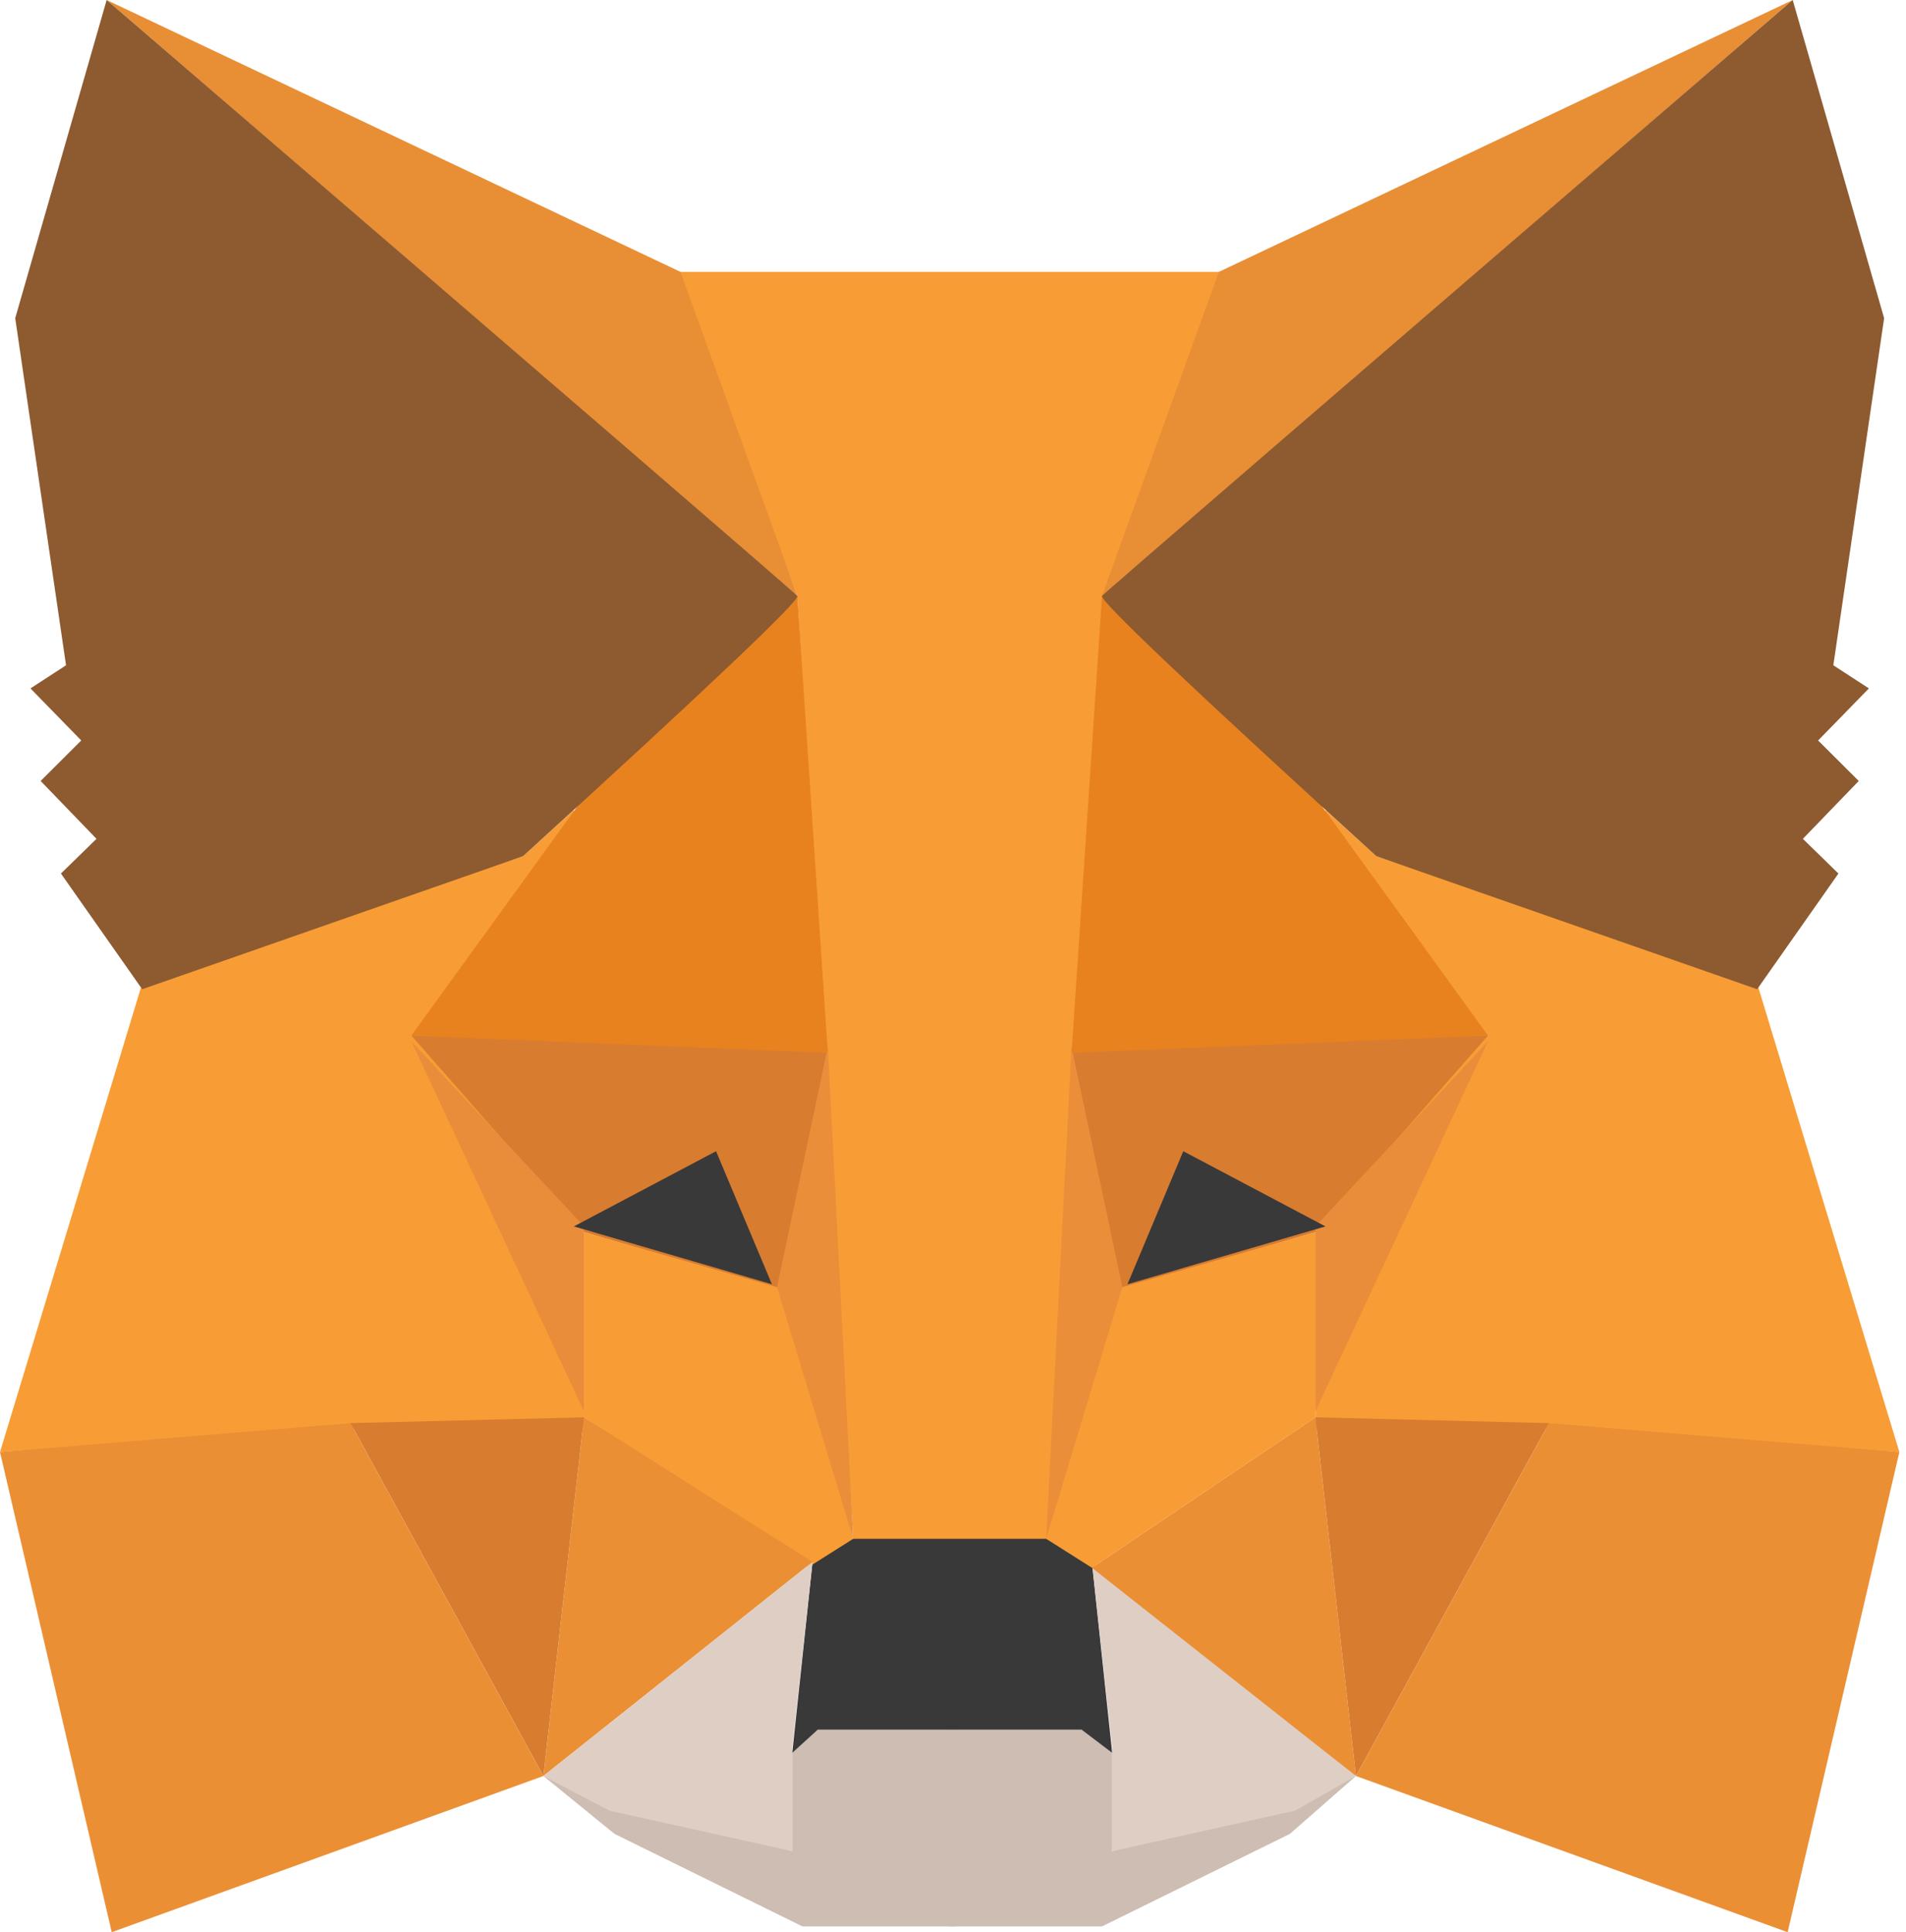<svg width="73" height="74" viewBox="0 0 73 74" fill="none" xmlns="http://www.w3.org/2000/svg">
    <path fill-rule="evenodd" clip-rule="evenodd"
          d="M20.812 68.018L30.343 70.898V67.132L31.121 66.246H36.567V70.677V73.778H30.732L23.535 70.234L20.812 68.018Z"
          fill="#CDBDB2"/>
    <path fill-rule="evenodd" clip-rule="evenodd"
          d="M51.933 68.018L42.597 70.898V67.132L41.819 66.246H36.373V70.677V73.778H42.208L49.405 70.234L51.933 68.018Z"
          fill="#CDBDB2"/>
    <path fill-rule="evenodd" clip-rule="evenodd"
          d="M31.121 59.82L30.343 67.132L31.316 66.246H41.43L42.597 67.132L41.819 59.82L40.263 58.713L32.483 58.934L31.121 59.82Z"
          fill="#393939"/>
    <path fill-rule="evenodd" clip-rule="evenodd"
          d="M25.869 10.413L30.538 22.82L32.677 58.934H40.263L42.597 22.82L46.876 10.413H25.869Z"
          fill="#F89C35"/>
    <path fill-rule="evenodd" clip-rule="evenodd"
          d="M5.446 37.665L0 55.611L13.616 54.724H22.368V46.97L21.979 31.018L20.034 32.79L5.446 37.665Z"
          fill="#F89D35"/>
    <path fill-rule="evenodd" clip-rule="evenodd"
          d="M15.755 39.659L31.705 40.102L29.954 49.407L22.368 47.192L15.755 39.659Z" fill="#D87C30"/>
    <path fill-rule="evenodd" clip-rule="evenodd" d="M15.755 39.88L22.368 46.97V54.06L15.755 39.88Z"
          fill="#EA8D3A"/>
    <path fill-rule="evenodd" clip-rule="evenodd"
          d="M22.368 47.192L30.149 49.407L32.677 58.934L30.927 60.042L22.368 54.281V47.192Z" fill="#F89D35"/>
    <path fill-rule="evenodd" clip-rule="evenodd" d="M22.368 54.281L20.812 68.018L31.121 59.82L22.368 54.281Z"
          fill="#EB8F35"/>
    <path fill-rule="evenodd" clip-rule="evenodd" d="M31.705 40.102L32.677 58.934L29.76 49.296L31.705 40.102Z"
          fill="#EA8E3A"/>
    <path fill-rule="evenodd" clip-rule="evenodd" d="M13.421 54.503L22.368 54.281L20.812 68.018L13.421 54.503Z"
          fill="#D87C30"/>
    <path fill-rule="evenodd" clip-rule="evenodd" d="M4.279 74L20.812 68.018L13.421 54.503L0 55.611L4.279 74Z"
          fill="#EB8F35"/>
    <path fill-rule="evenodd" clip-rule="evenodd"
          d="M30.538 22.82L22.174 30.796L15.755 39.659L31.705 40.323L30.538 22.82Z" fill="#E8821E"/>
    <path fill-rule="evenodd" clip-rule="evenodd"
          d="M20.812 68.018L31.121 59.82L30.343 66.91V70.898L23.341 69.347L20.812 68.018Z" fill="#DFCEC3"/>
    <path fill-rule="evenodd" clip-rule="evenodd"
          d="M51.933 68.018L41.819 59.82L42.597 66.91V70.898L49.599 69.347L51.933 68.018Z" fill="#DFCEC3"/>
    <path fill-rule="evenodd" clip-rule="evenodd" d="M27.425 44.09L29.565 49.186L21.979 46.97L27.425 44.09Z"
          fill="#393939"/>
    <path fill-rule="evenodd" clip-rule="evenodd" d="M4.085 0L30.538 22.82L26.064 10.413L4.085 0Z"
          fill="#E88F35"/>
    <path fill-rule="evenodd" clip-rule="evenodd"
          d="M4.085 0L0.583 12.186L2.529 25.479L1.167 26.365L3.112 28.359L1.556 29.91L3.696 32.126L2.334 33.455L5.446 37.886L20.034 32.79C27.166 26.291 30.667 22.968 30.538 22.82C30.408 22.673 21.59 15.066 4.085 0Z"
          fill="#8E5A30"/>
    <path fill-rule="evenodd" clip-rule="evenodd"
          d="M67.299 37.665L72.746 55.611L59.13 54.724H50.377V46.97L50.766 31.018L52.712 32.79L67.299 37.665Z"
          fill="#F89D35"/>
    <path fill-rule="evenodd" clip-rule="evenodd"
          d="M56.991 39.659L41.041 40.102L42.792 49.407L50.377 47.192L56.991 39.659Z" fill="#D87C30"/>
    <path fill-rule="evenodd" clip-rule="evenodd" d="M56.991 39.88L50.377 46.97V54.06L56.991 39.88Z"
          fill="#EA8D3A"/>
    <path fill-rule="evenodd" clip-rule="evenodd"
          d="M50.377 47.192L42.597 49.407L40.068 58.934L41.819 60.042L50.377 54.281V47.192Z" fill="#F89D35"/>
    <path fill-rule="evenodd" clip-rule="evenodd" d="M50.377 54.281L51.933 68.018L41.819 60.042L50.377 54.281Z"
          fill="#EB8F35"/>
    <path fill-rule="evenodd" clip-rule="evenodd" d="M41.041 40.102L40.069 58.934L42.986 49.296L41.041 40.102Z"
          fill="#EA8E3A"/>
    <path fill-rule="evenodd" clip-rule="evenodd" d="M59.325 54.503L50.377 54.281L51.933 68.018L59.325 54.503Z"
          fill="#D87C30"/>
    <path fill-rule="evenodd" clip-rule="evenodd"
          d="M68.467 74L51.933 68.018L59.325 54.503L72.746 55.611L68.467 74Z" fill="#EB8F35"/>
    <path fill-rule="evenodd" clip-rule="evenodd"
          d="M42.208 22.82L50.572 30.796L56.991 39.659L41.041 40.323L42.208 22.82Z" fill="#E8821E"/>
    <path fill-rule="evenodd" clip-rule="evenodd" d="M45.32 44.09L43.181 49.186L50.766 46.97L45.32 44.09Z"
          fill="#393939"/>
    <path fill-rule="evenodd" clip-rule="evenodd" d="M68.661 0L42.208 22.82L46.682 10.413L68.661 0Z"
          fill="#E88F35"/>
    <path fill-rule="evenodd" clip-rule="evenodd"
          d="M68.661 0L72.162 12.186L70.217 25.479L71.579 26.365L69.634 28.359L71.19 29.91L69.05 32.126L70.412 33.455L67.299 37.886L52.712 32.79C45.58 26.291 42.078 22.968 42.208 22.82C42.338 22.673 51.155 15.066 68.661 0Z"
          fill="#8E5A30"/>
</svg>
